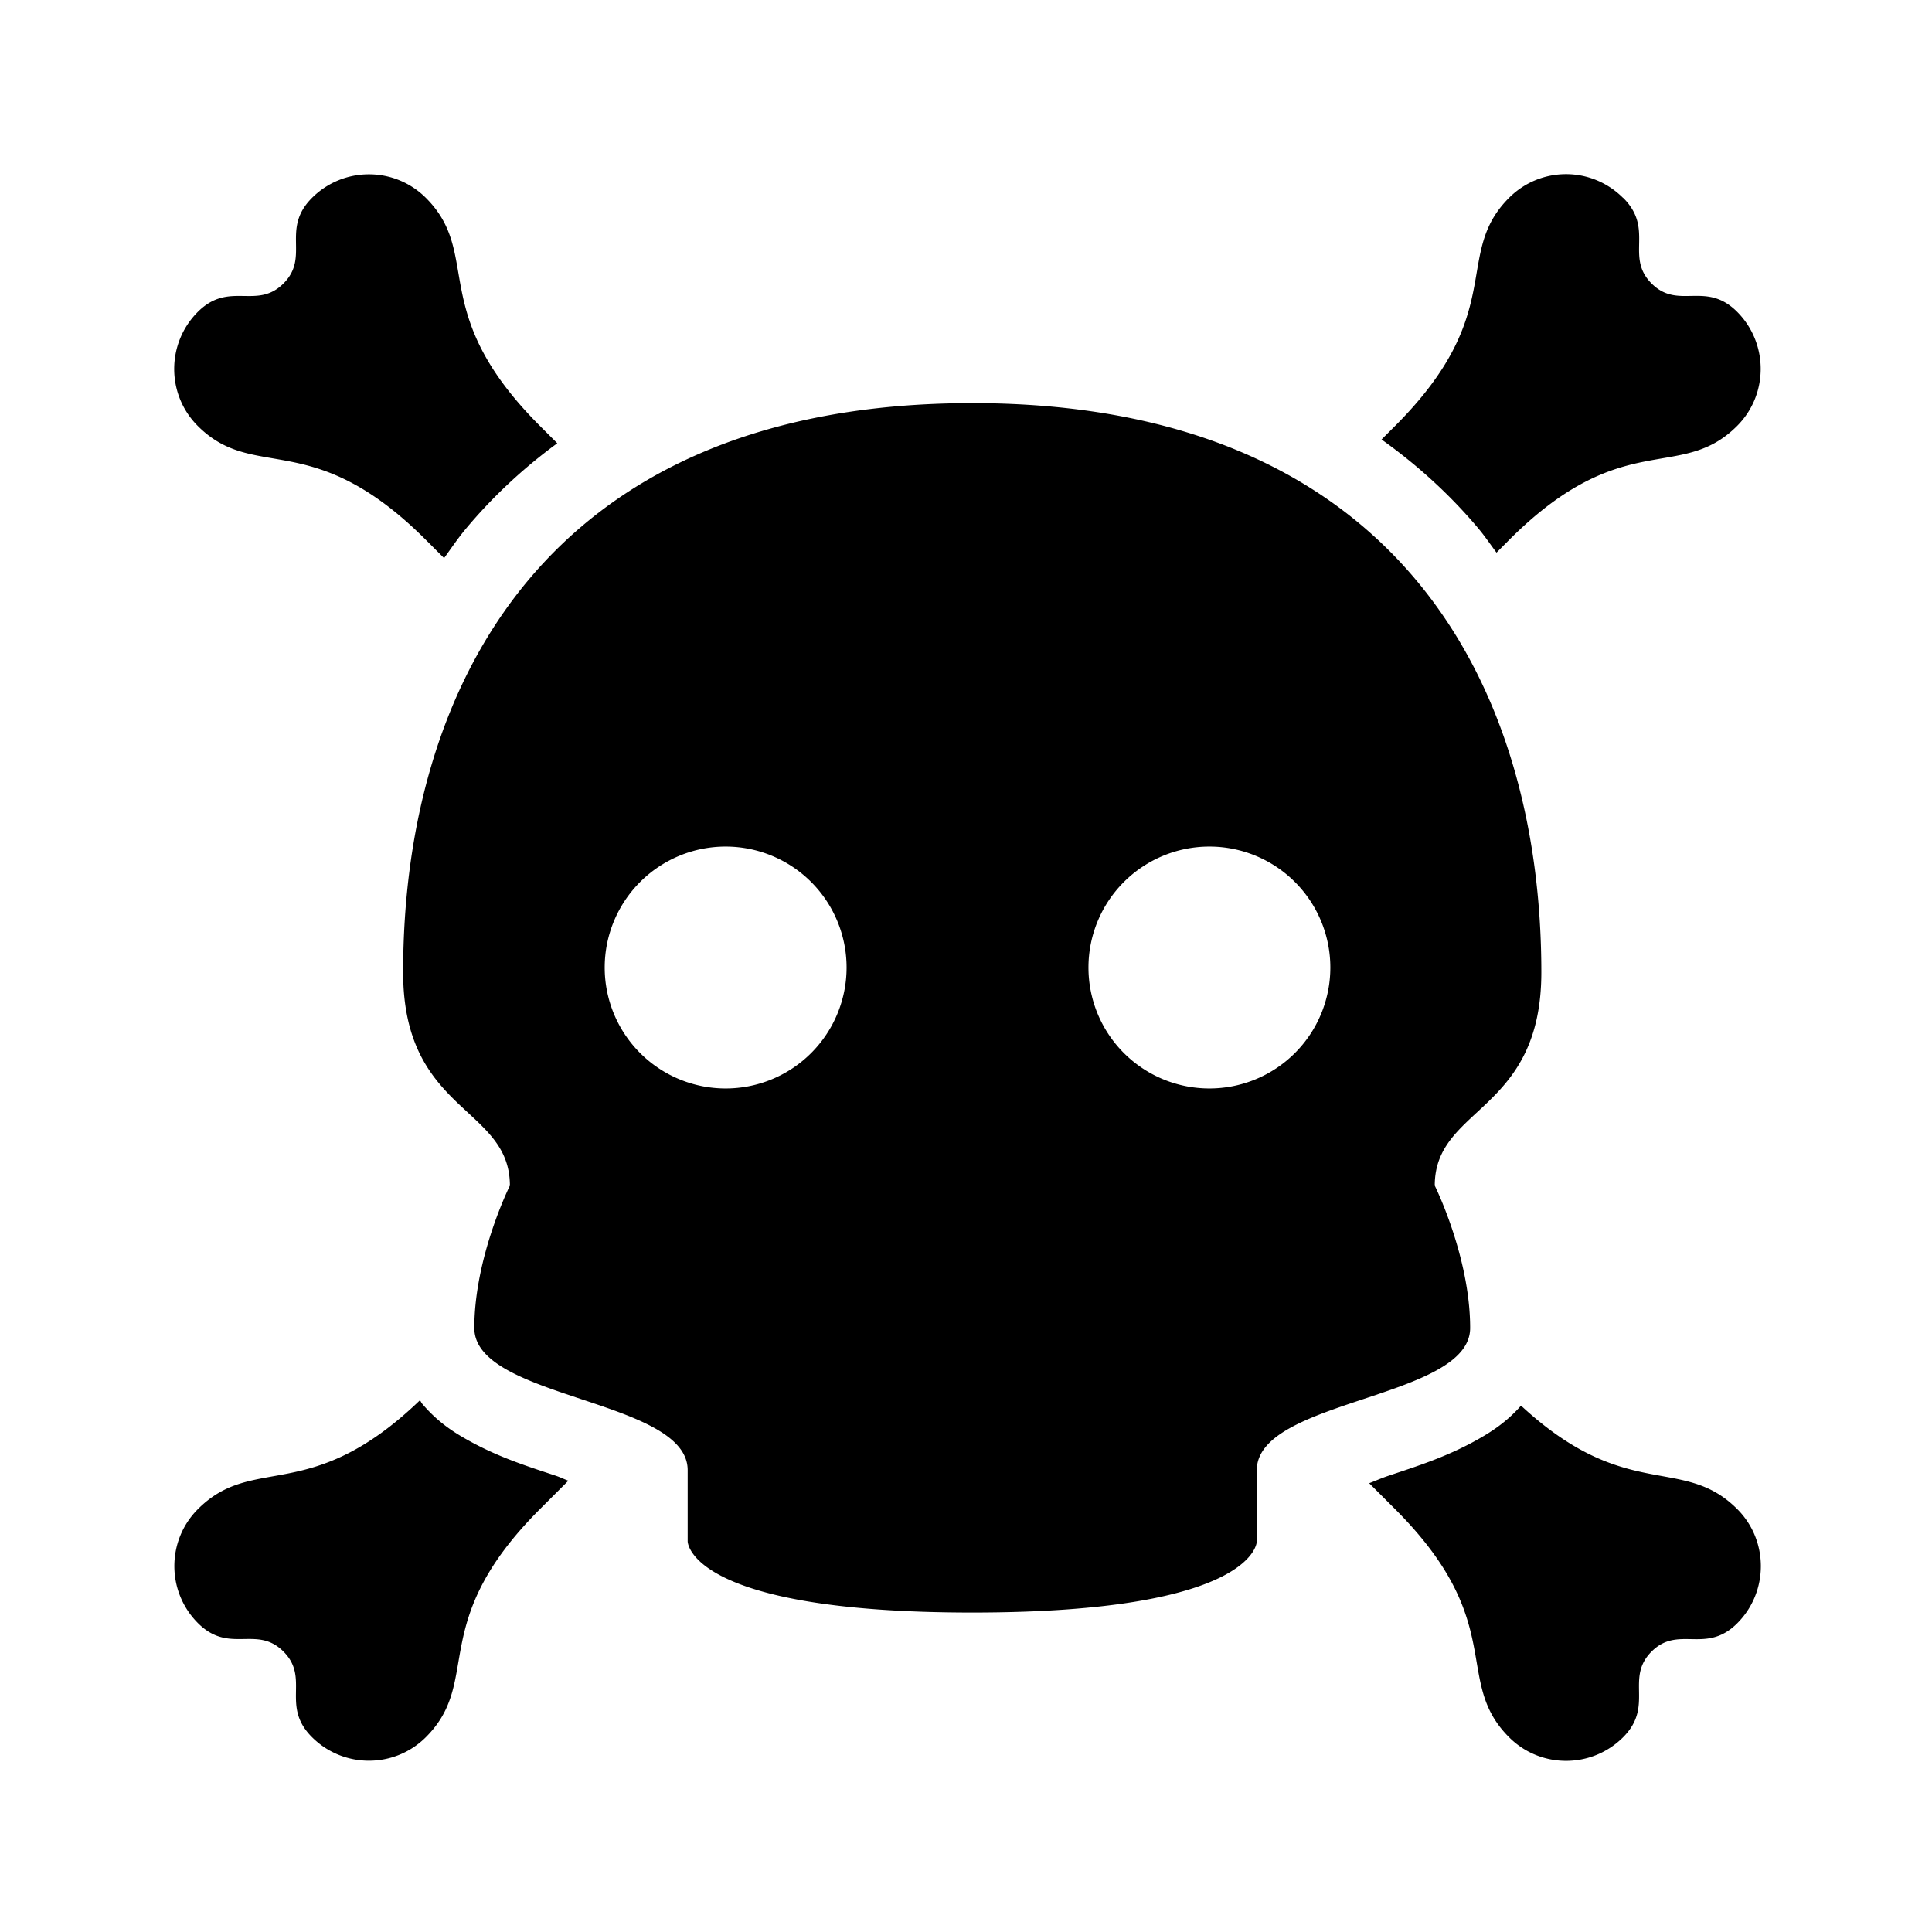 <?xml version="1.0" encoding="UTF-8" standalone="no"?>
<svg
   xmlns:dc="http://purl.org/dc/elements/1.1/"
   xmlns:cc="http://creativecommons.org/ns#"
   xmlns:rdf="http://www.w3.org/1999/02/22-rdf-syntax-ns#"
   xmlns:svg="http://www.w3.org/2000/svg"
   xmlns="http://www.w3.org/2000/svg"
   xmlns:sodipodi="http://sodipodi.sourceforge.net/DTD/sodipodi-0.dtd"
   xmlns:inkscape="http://www.inkscape.org/namespaces/inkscape"
   width="24"
   height="24"
   viewBox="0 0 6.35 6.35"
   version="1.1"
   id="svg842"
   inkscape:version="1.0.2 (1.0.2+r75+1)"
   sodipodi:docname="symbol__skull.svg">
  <defs
     id="defs836" />
  <sodipodi:namedview
     id="base"
     pagecolor="#ffffff"
     bordercolor="#666666"
     borderopacity="1.0"
     inkscape:pageopacity="0.0"
     inkscape:pageshadow="2"
     inkscape:zoom="34.639175"
     inkscape:cx="8.371275"
     inkscape:cy="7.406767"
     inkscape:document-units="mm"
     inkscape:current-layer="layer1"
     showgrid="false"
     units="px"
     showguides="true"
     inkscape:guide-bbox="true"
     inkscape:window-width="1920"
     inkscape:window-height="1017"
     inkscape:window-x="0"
     inkscape:window-y="0"
     inkscape:window-maximized="1"
     inkscape:snap-bbox="true"
     inkscape:bbox-nodes="true"
     inkscape:snap-smooth-nodes="true"
     inkscape:document-rotation="0">
    <inkscape:grid
       type="xygrid"
       id="grid1387"
       empspacing="4" />
    <sodipodi:guide
       position="0.529,2.91"
       orientation="1,0"
       id="guide1389"
       inkscape:locked="false" />
    <sodipodi:guide
       position="3.969,5.821"
       orientation="0,1"
       id="guide1391"
       inkscape:locked="false" />
    <sodipodi:guide
       position="5.821,2.646"
       orientation="1,0"
       id="guide1393"
       inkscape:locked="false" />
    <sodipodi:guide
       position="1.587,0.529"
       orientation="0,1"
       id="guide1395"
       inkscape:locked="false" />
  </sodipodi:namedview>
  <g
     inkscape:label="Guide"
     inkscape:groupmode="layer"
     id="layer1"
     transform="translate(0,-290.65)">
    <path
       style="fill:#000000;stroke:none;stroke-width:0.882px;stroke-linecap:butt;stroke-linejoin:miter;stroke-opacity:1"
       d="M 19.424 2.16 C 19.168 2.16 18.912 2.258 18.717 2.453 C 18.01 3.16 18.717 3.869 17.303 5.283 L 17.135 5.451 C 17.594 5.778 17.999 6.151 18.344 6.564 C 18.422 6.658 18.488 6.757 18.561 6.854 L 18.717 6.697 C 20.131 5.283 20.838 5.99 21.545 5.283 C 21.935 4.893 21.935 4.258 21.545 3.867 C 21.154 3.476 20.818 3.85 20.484 3.516 C 20.151 3.182 20.524 2.846 20.133 2.455 L 20.131 2.455 C 19.936 2.26 19.68 2.16 19.424 2.16 z M 4.576 2.162 C 4.32 2.162 4.064 2.26 3.869 2.455 C 3.479 2.846 3.849 3.182 3.516 3.516 C 3.182 3.849 2.844 3.478 2.453 3.869 C 2.063 4.26 2.063 4.893 2.453 5.283 C 3.16 5.99 3.869 5.283 5.283 6.697 L 5.508 6.922 C 5.595 6.802 5.677 6.68 5.773 6.564 C 6.101 6.171 6.481 5.813 6.912 5.498 L 6.697 5.283 C 5.283 3.869 5.99 3.162 5.283 2.455 C 5.088 2.26 4.832 2.162 4.576 2.162 z M 12.059 5 C 6.764 5 5 8.529 5 12.059 C 5 13.805 6.324 13.719 6.324 14.705 C 6.324 14.705 5.883 15.588 5.883 16.471 C 5.883 17.353 8.529 17.352 8.529 18.234 L 8.529 19.117 C 8.529 19.117 8.529 20 12.059 20 C 15.588 20 15.588 19.117 15.588 19.117 L 15.588 18.234 C 15.588 17.352 18.234 17.353 18.234 16.471 C 18.234 15.588 17.795 14.705 17.795 14.705 C 17.795 13.719 19.117 13.805 19.117 12.059 C 19.117 8.529 17.353 5 12.059 5 z M 9 10.5 A 1.5 1.5 0 0 1 10.5 12 A 1.5 1.5 0 0 1 9 13.5 A 1.5 1.5 0 0 1 7.5 12 A 1.5 1.5 0 0 1 9 10.5 z M 15 10.5 A 1.5 1.5 0 0 1 16.5 12 A 1.5 1.5 0 0 1 15 13.5 A 1.5 1.5 0 0 1 13.5 12 A 1.5 1.5 0 0 1 15 10.5 z M 5.209 17.367 C 3.846 18.679 3.149 18.023 2.455 18.717 C 2.065 19.107 2.065 19.74 2.455 20.131 C 2.846 20.522 3.182 20.15 3.516 20.484 C 3.849 20.818 3.478 21.154 3.869 21.545 C 4.26 21.936 4.893 21.935 5.283 21.545 C 5.99 20.838 5.283 20.131 6.697 18.717 L 7.049 18.365 C 6.986 18.342 6.959 18.325 6.887 18.301 C 6.556 18.191 6.189 18.077 5.809 17.865 C 5.619 17.76 5.423 17.632 5.234 17.408 C 5.225 17.397 5.218 17.379 5.209 17.367 z M 18.865 17.434 C 18.684 17.64 18.488 17.765 18.307 17.865 C 17.927 18.076 17.559 18.19 17.229 18.301 C 17.118 18.338 17.071 18.363 16.982 18.396 L 17.303 18.717 C 18.717 20.131 18.01 20.84 18.717 21.547 C 19.107 21.937 19.74 21.937 20.131 21.547 C 20.521 21.156 20.151 20.818 20.484 20.484 C 20.818 20.151 21.156 20.524 21.547 20.133 C 21.937 19.742 21.937 19.107 21.547 18.717 C 20.866 18.036 20.177 18.648 18.865 17.434 z "
       transform="matrix(0.265,0,0,0.265,0,290.65)"
       id="path834" />
  </g>
</svg>
